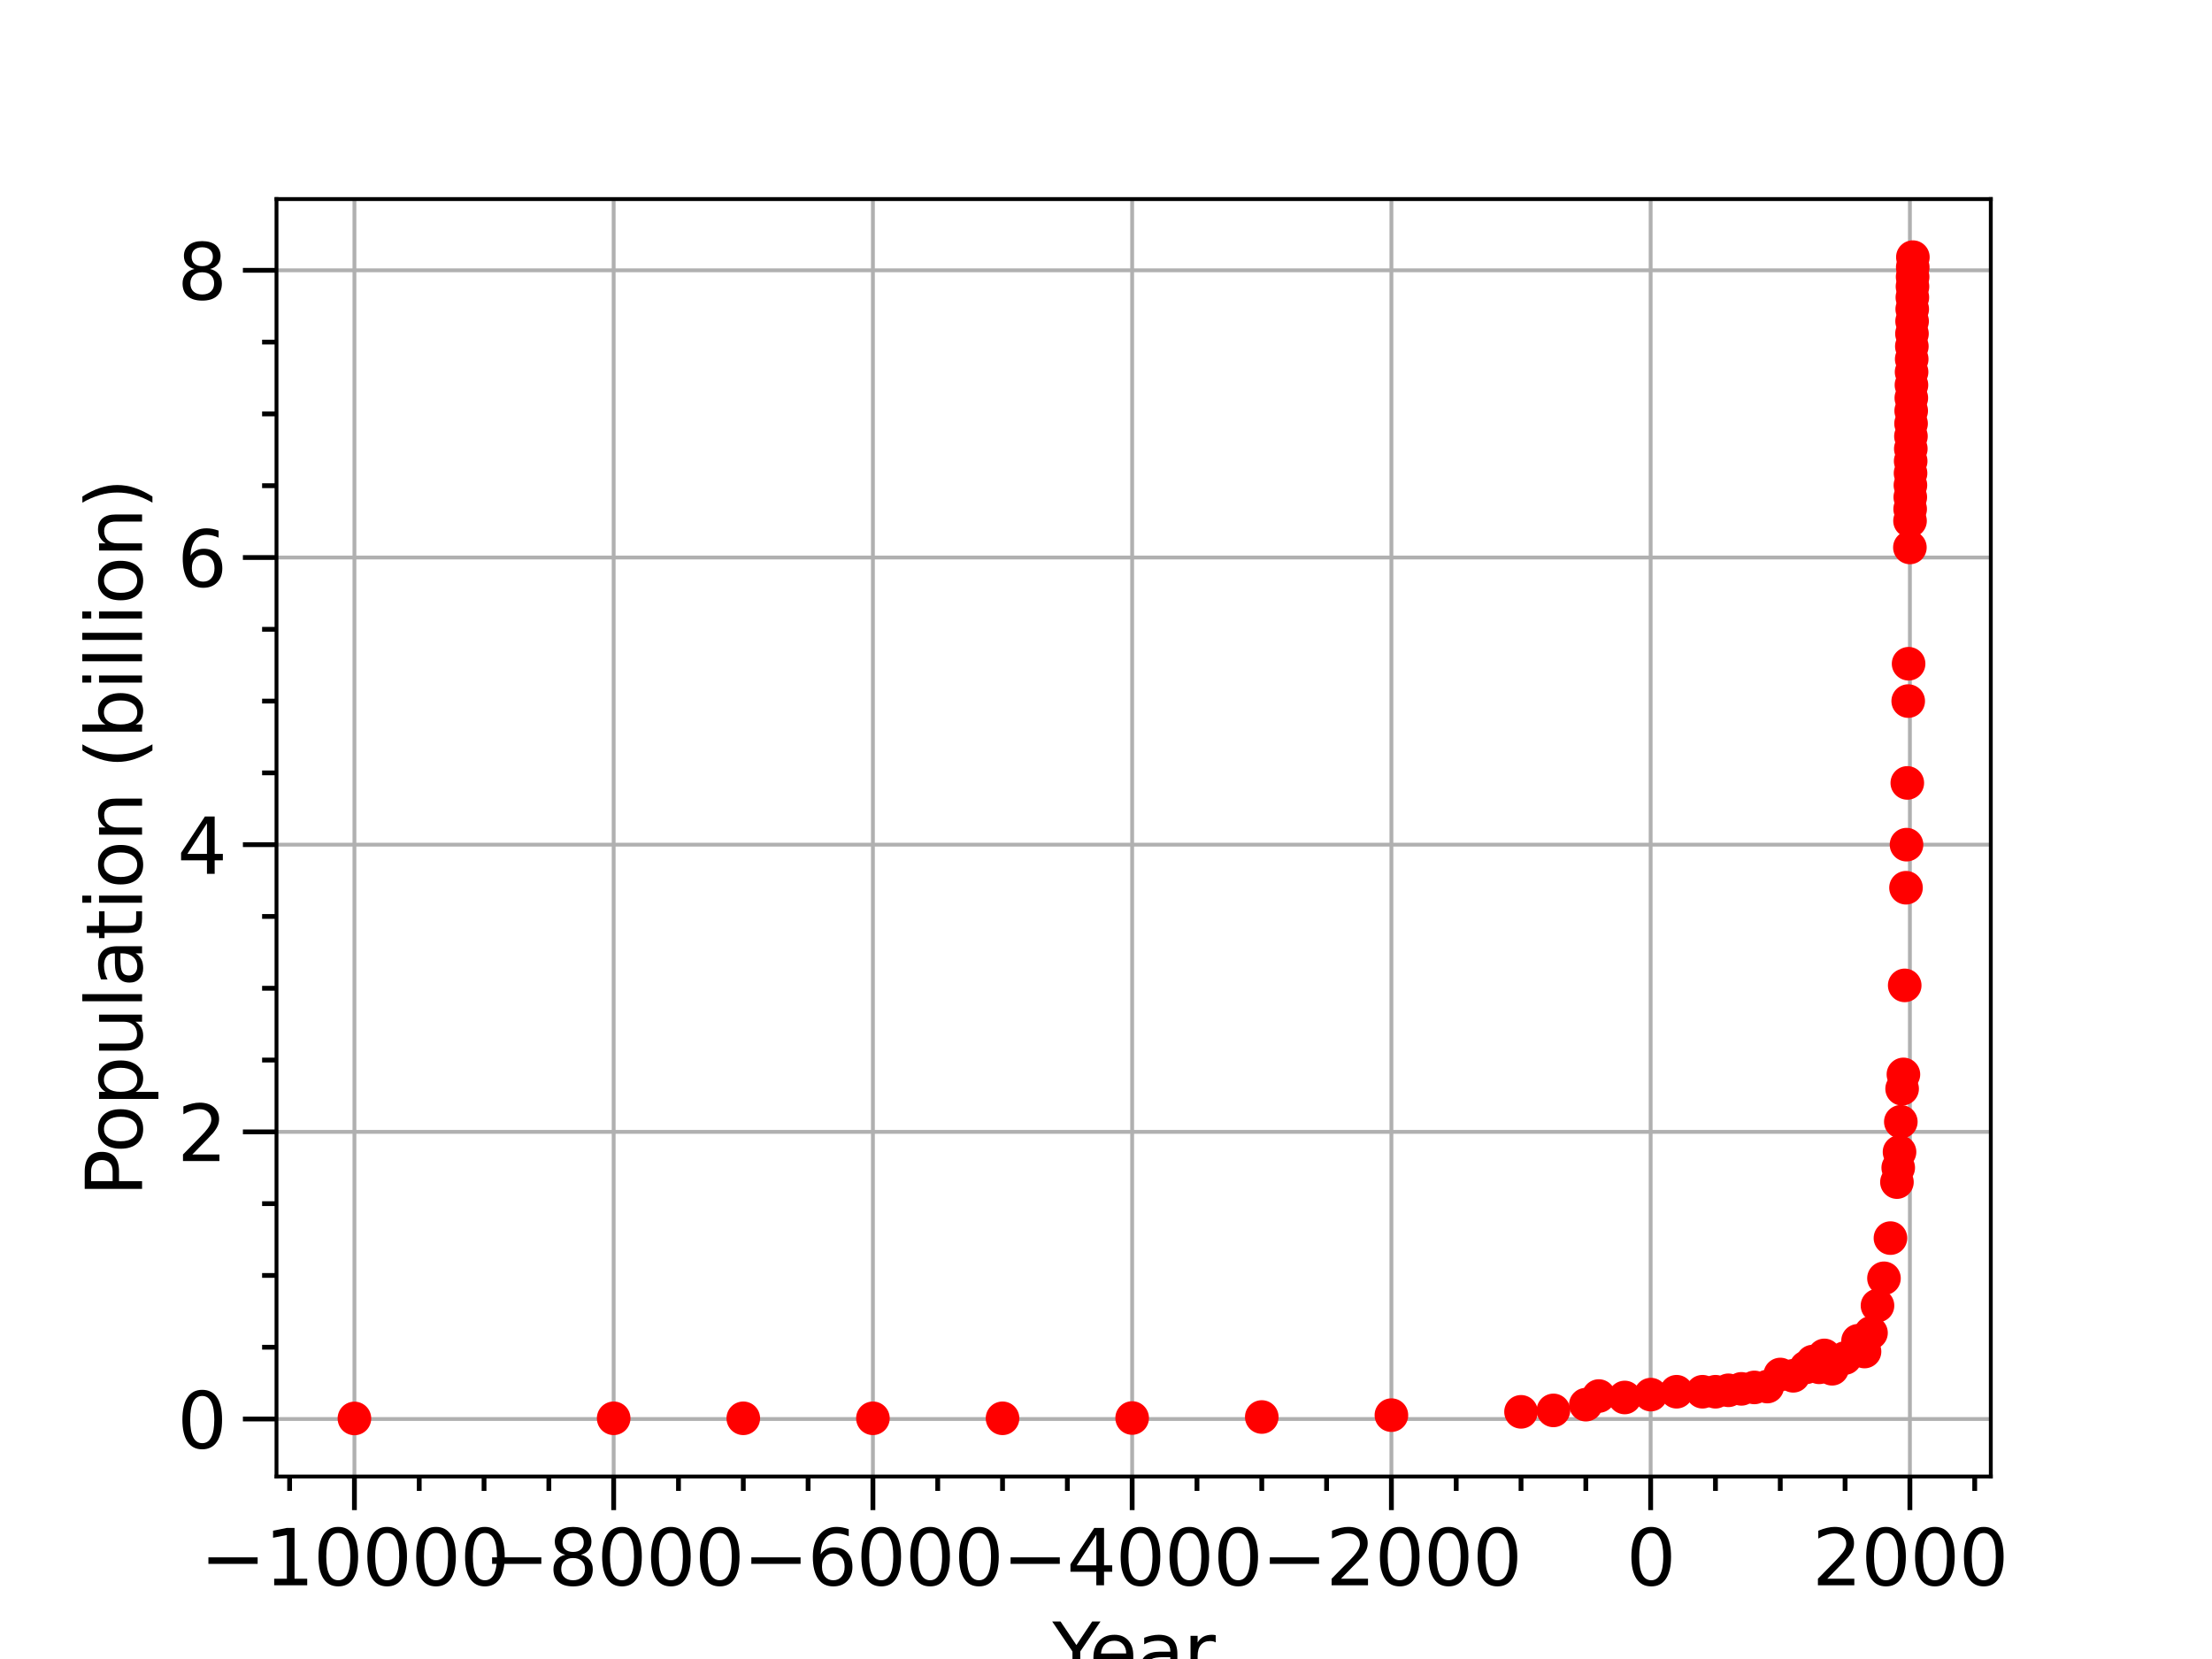 <?xml version="1.0" encoding="utf-8" standalone="no"?>
<!DOCTYPE svg PUBLIC "-//W3C//DTD SVG 1.1//EN"
  "http://www.w3.org/Graphics/SVG/1.1/DTD/svg11.dtd">
<svg xmlns:xlink="http://www.w3.org/1999/xlink" width="460.8pt" height="345.6pt" viewBox="0 0 460.8 345.6" xmlns="http://www.w3.org/2000/svg" version="1.1">
 <defs>
  <style type="text/css">*{stroke-linejoin: round; stroke-linecap: butt}</style>
 </defs>
 <g id="figure_1">
  <g id="patch_1">
   <path d="M 0 345.6 
L 460.8 345.6 
L 460.8 0 
L 0 0 
z
" style="fill: #ffffff"/>
  </g>
  <g id="axes_1">
   <g id="patch_2">
    <path d="M 57.6 307.584 
L 414.72 307.584 
L 414.72 41.472 
L 57.6 41.472 
z
" style="fill: #ffffff"/>
   </g>
   <g id="matplotlib.axis_1">
    <g id="xtick_1">
     <g id="line2d_1">
      <path d="M 73.833 307.584 
L 73.833 41.472 
" clip-path="url(#p723bd3e444)" style="fill: none; stroke: #b0b0b0; stroke-width: 0.8; stroke-linecap: square"/>
     </g>
     <g id="line2d_2">
      <defs>
       <path id="m1585480a1b" d="M 0 0 
L 0 7 
" style="stroke: #000000"/>
      </defs>
      <g>
       <use xlink:href="#m1585480a1b" x="73.833" y="307.584" style="stroke: #000000"/>
      </g>
     </g>
     <g id="text_1">
      <!-- −10000 -->
      <g transform="translate(41.679 330.241) scale(0.16 -0.16)">
       <defs>
        <path id="DejaVuSans-2212" d="M 678 2272 
L 4684 2272 
L 4684 1741 
L 678 1741 
L 678 2272 
z
" transform="scale(0.016)"/>
        <path id="DejaVuSans-31" d="M 794 531 
L 1825 531 
L 1825 4091 
L 703 3866 
L 703 4441 
L 1819 4666 
L 2450 4666 
L 2450 531 
L 3481 531 
L 3481 0 
L 794 0 
L 794 531 
z
" transform="scale(0.016)"/>
        <path id="DejaVuSans-30" d="M 2034 4250 
Q 1547 4250 1301 3770 
Q 1056 3291 1056 2328 
Q 1056 1369 1301 889 
Q 1547 409 2034 409 
Q 2525 409 2770 889 
Q 3016 1369 3016 2328 
Q 3016 3291 2770 3770 
Q 2525 4250 2034 4250 
z
M 2034 4750 
Q 2819 4750 3233 4129 
Q 3647 3509 3647 2328 
Q 3647 1150 3233 529 
Q 2819 -91 2034 -91 
Q 1250 -91 836 529 
Q 422 1150 422 2328 
Q 422 3509 836 4129 
Q 1250 4750 2034 4750 
z
" transform="scale(0.016)"/>
       </defs>
       <use xlink:href="#DejaVuSans-2212"/>
       <use xlink:href="#DejaVuSans-31" x="83.789"/>
       <use xlink:href="#DejaVuSans-30" x="147.412"/>
       <use xlink:href="#DejaVuSans-30" x="211.035"/>
       <use xlink:href="#DejaVuSans-30" x="274.658"/>
       <use xlink:href="#DejaVuSans-30" x="338.281"/>
      </g>
     </g>
    </g>
    <g id="xtick_2">
     <g id="line2d_3">
      <path d="M 127.838 307.584 
L 127.838 41.472 
" clip-path="url(#p723bd3e444)" style="fill: none; stroke: #b0b0b0; stroke-width: 0.8; stroke-linecap: square"/>
     </g>
     <g id="line2d_4">
      <g>
       <use xlink:href="#m1585480a1b" x="127.838" y="307.584" style="stroke: #000000"/>
      </g>
     </g>
     <g id="text_2">
      <!-- −8000 -->
      <g transform="translate(100.775 330.241) scale(0.16 -0.16)">
       <defs>
        <path id="DejaVuSans-38" d="M 2034 2216 
Q 1584 2216 1326 1975 
Q 1069 1734 1069 1313 
Q 1069 891 1326 650 
Q 1584 409 2034 409 
Q 2484 409 2743 651 
Q 3003 894 3003 1313 
Q 3003 1734 2745 1975 
Q 2488 2216 2034 2216 
z
M 1403 2484 
Q 997 2584 770 2862 
Q 544 3141 544 3541 
Q 544 4100 942 4425 
Q 1341 4750 2034 4750 
Q 2731 4750 3128 4425 
Q 3525 4100 3525 3541 
Q 3525 3141 3298 2862 
Q 3072 2584 2669 2484 
Q 3125 2378 3379 2068 
Q 3634 1759 3634 1313 
Q 3634 634 3220 271 
Q 2806 -91 2034 -91 
Q 1263 -91 848 271 
Q 434 634 434 1313 
Q 434 1759 690 2068 
Q 947 2378 1403 2484 
z
M 1172 3481 
Q 1172 3119 1398 2916 
Q 1625 2713 2034 2713 
Q 2441 2713 2670 2916 
Q 2900 3119 2900 3481 
Q 2900 3844 2670 4047 
Q 2441 4250 2034 4250 
Q 1625 4250 1398 4047 
Q 1172 3844 1172 3481 
z
" transform="scale(0.016)"/>
       </defs>
       <use xlink:href="#DejaVuSans-2212"/>
       <use xlink:href="#DejaVuSans-38" x="83.789"/>
       <use xlink:href="#DejaVuSans-30" x="147.412"/>
       <use xlink:href="#DejaVuSans-30" x="211.035"/>
       <use xlink:href="#DejaVuSans-30" x="274.658"/>
      </g>
     </g>
    </g>
    <g id="xtick_3">
     <g id="line2d_5">
      <path d="M 181.844 307.584 
L 181.844 41.472 
" clip-path="url(#p723bd3e444)" style="fill: none; stroke: #b0b0b0; stroke-width: 0.8; stroke-linecap: square"/>
     </g>
     <g id="line2d_6">
      <g>
       <use xlink:href="#m1585480a1b" x="181.844" y="307.584" style="stroke: #000000"/>
      </g>
     </g>
     <g id="text_3">
      <!-- −6000 -->
      <g transform="translate(154.78 330.241) scale(0.16 -0.16)">
       <defs>
        <path id="DejaVuSans-36" d="M 2113 2584 
Q 1688 2584 1439 2293 
Q 1191 2003 1191 1497 
Q 1191 994 1439 701 
Q 1688 409 2113 409 
Q 2538 409 2786 701 
Q 3034 994 3034 1497 
Q 3034 2003 2786 2293 
Q 2538 2584 2113 2584 
z
M 3366 4563 
L 3366 3988 
Q 3128 4100 2886 4159 
Q 2644 4219 2406 4219 
Q 1781 4219 1451 3797 
Q 1122 3375 1075 2522 
Q 1259 2794 1537 2939 
Q 1816 3084 2150 3084 
Q 2853 3084 3261 2657 
Q 3669 2231 3669 1497 
Q 3669 778 3244 343 
Q 2819 -91 2113 -91 
Q 1303 -91 875 529 
Q 447 1150 447 2328 
Q 447 3434 972 4092 
Q 1497 4750 2381 4750 
Q 2619 4750 2861 4703 
Q 3103 4656 3366 4563 
z
" transform="scale(0.016)"/>
       </defs>
       <use xlink:href="#DejaVuSans-2212"/>
       <use xlink:href="#DejaVuSans-36" x="83.789"/>
       <use xlink:href="#DejaVuSans-30" x="147.412"/>
       <use xlink:href="#DejaVuSans-30" x="211.035"/>
       <use xlink:href="#DejaVuSans-30" x="274.658"/>
      </g>
     </g>
    </g>
    <g id="xtick_4">
     <g id="line2d_7">
      <path d="M 235.849 307.584 
L 235.849 41.472 
" clip-path="url(#p723bd3e444)" style="fill: none; stroke: #b0b0b0; stroke-width: 0.8; stroke-linecap: square"/>
     </g>
     <g id="line2d_8">
      <g>
       <use xlink:href="#m1585480a1b" x="235.849" y="307.584" style="stroke: #000000"/>
      </g>
     </g>
     <g id="text_4">
      <!-- −4000 -->
      <g transform="translate(208.786 330.241) scale(0.16 -0.16)">
       <defs>
        <path id="DejaVuSans-34" d="M 2419 4116 
L 825 1625 
L 2419 1625 
L 2419 4116 
z
M 2253 4666 
L 3047 4666 
L 3047 1625 
L 3713 1625 
L 3713 1100 
L 3047 1100 
L 3047 0 
L 2419 0 
L 2419 1100 
L 313 1100 
L 313 1709 
L 2253 4666 
z
" transform="scale(0.016)"/>
       </defs>
       <use xlink:href="#DejaVuSans-2212"/>
       <use xlink:href="#DejaVuSans-34" x="83.789"/>
       <use xlink:href="#DejaVuSans-30" x="147.412"/>
       <use xlink:href="#DejaVuSans-30" x="211.035"/>
       <use xlink:href="#DejaVuSans-30" x="274.658"/>
      </g>
     </g>
    </g>
    <g id="xtick_5">
     <g id="line2d_9">
      <path d="M 289.855 307.584 
L 289.855 41.472 
" clip-path="url(#p723bd3e444)" style="fill: none; stroke: #b0b0b0; stroke-width: 0.8; stroke-linecap: square"/>
     </g>
     <g id="line2d_10">
      <g>
       <use xlink:href="#m1585480a1b" x="289.855" y="307.584" style="stroke: #000000"/>
      </g>
     </g>
     <g id="text_5">
      <!-- −2000 -->
      <g transform="translate(262.791 330.241) scale(0.16 -0.16)">
       <defs>
        <path id="DejaVuSans-32" d="M 1228 531 
L 3431 531 
L 3431 0 
L 469 0 
L 469 531 
Q 828 903 1448 1529 
Q 2069 2156 2228 2338 
Q 2531 2678 2651 2914 
Q 2772 3150 2772 3378 
Q 2772 3750 2511 3984 
Q 2250 4219 1831 4219 
Q 1534 4219 1204 4116 
Q 875 4013 500 3803 
L 500 4441 
Q 881 4594 1212 4672 
Q 1544 4750 1819 4750 
Q 2544 4750 2975 4387 
Q 3406 4025 3406 3419 
Q 3406 3131 3298 2873 
Q 3191 2616 2906 2266 
Q 2828 2175 2409 1742 
Q 1991 1309 1228 531 
z
" transform="scale(0.016)"/>
       </defs>
       <use xlink:href="#DejaVuSans-2212"/>
       <use xlink:href="#DejaVuSans-32" x="83.789"/>
       <use xlink:href="#DejaVuSans-30" x="147.412"/>
       <use xlink:href="#DejaVuSans-30" x="211.035"/>
       <use xlink:href="#DejaVuSans-30" x="274.658"/>
      </g>
     </g>
    </g>
    <g id="xtick_6">
     <g id="line2d_11">
      <path d="M 343.861 307.584 
L 343.861 41.472 
" clip-path="url(#p723bd3e444)" style="fill: none; stroke: #b0b0b0; stroke-width: 0.8; stroke-linecap: square"/>
     </g>
     <g id="line2d_12">
      <g>
       <use xlink:href="#m1585480a1b" x="343.861" y="307.584" style="stroke: #000000"/>
      </g>
     </g>
     <g id="text_6">
      <!-- 0 -->
      <g transform="translate(338.771 330.241) scale(0.16 -0.16)">
       <use xlink:href="#DejaVuSans-30"/>
      </g>
     </g>
    </g>
    <g id="xtick_7">
     <g id="line2d_13">
      <path d="M 397.866 307.584 
L 397.866 41.472 
" clip-path="url(#p723bd3e444)" style="fill: none; stroke: #b0b0b0; stroke-width: 0.8; stroke-linecap: square"/>
     </g>
     <g id="line2d_14">
      <g>
       <use xlink:href="#m1585480a1b" x="397.866" y="307.584" style="stroke: #000000"/>
      </g>
     </g>
     <g id="text_7">
      <!-- 2000 -->
      <g transform="translate(377.506 330.241) scale(0.16 -0.16)">
       <use xlink:href="#DejaVuSans-32"/>
       <use xlink:href="#DejaVuSans-30" x="63.623"/>
       <use xlink:href="#DejaVuSans-30" x="127.246"/>
       <use xlink:href="#DejaVuSans-30" x="190.869"/>
      </g>
     </g>
    </g>
    <g id="xtick_8">
     <g id="line2d_15">
      <defs>
       <path id="m6d6b5fb276" d="M 0 0 
L 0 3 
" style="stroke: #000000"/>
      </defs>
      <g>
       <use xlink:href="#m6d6b5fb276" x="60.331" y="307.584" style="stroke: #000000"/>
      </g>
     </g>
    </g>
    <g id="xtick_9">
     <g id="line2d_16">
      <g>
       <use xlink:href="#m6d6b5fb276" x="87.334" y="307.584" style="stroke: #000000"/>
      </g>
     </g>
    </g>
    <g id="xtick_10">
     <g id="line2d_17">
      <g>
       <use xlink:href="#m6d6b5fb276" x="100.836" y="307.584" style="stroke: #000000"/>
      </g>
     </g>
    </g>
    <g id="xtick_11">
     <g id="line2d_18">
      <g>
       <use xlink:href="#m6d6b5fb276" x="114.337" y="307.584" style="stroke: #000000"/>
      </g>
     </g>
    </g>
    <g id="xtick_12">
     <g id="line2d_19">
      <g>
       <use xlink:href="#m6d6b5fb276" x="141.34" y="307.584" style="stroke: #000000"/>
      </g>
     </g>
    </g>
    <g id="xtick_13">
     <g id="line2d_20">
      <g>
       <use xlink:href="#m6d6b5fb276" x="154.841" y="307.584" style="stroke: #000000"/>
      </g>
     </g>
    </g>
    <g id="xtick_14">
     <g id="line2d_21">
      <g>
       <use xlink:href="#m6d6b5fb276" x="168.342" y="307.584" style="stroke: #000000"/>
      </g>
     </g>
    </g>
    <g id="xtick_15">
     <g id="line2d_22">
      <g>
       <use xlink:href="#m6d6b5fb276" x="195.345" y="307.584" style="stroke: #000000"/>
      </g>
     </g>
    </g>
    <g id="xtick_16">
     <g id="line2d_23">
      <g>
       <use xlink:href="#m6d6b5fb276" x="208.847" y="307.584" style="stroke: #000000"/>
      </g>
     </g>
    </g>
    <g id="xtick_17">
     <g id="line2d_24">
      <g>
       <use xlink:href="#m6d6b5fb276" x="222.348" y="307.584" style="stroke: #000000"/>
      </g>
     </g>
    </g>
    <g id="xtick_18">
     <g id="line2d_25">
      <g>
       <use xlink:href="#m6d6b5fb276" x="249.351" y="307.584" style="stroke: #000000"/>
      </g>
     </g>
    </g>
    <g id="xtick_19">
     <g id="line2d_26">
      <g>
       <use xlink:href="#m6d6b5fb276" x="262.852" y="307.584" style="stroke: #000000"/>
      </g>
     </g>
    </g>
    <g id="xtick_20">
     <g id="line2d_27">
      <g>
       <use xlink:href="#m6d6b5fb276" x="276.354" y="307.584" style="stroke: #000000"/>
      </g>
     </g>
    </g>
    <g id="xtick_21">
     <g id="line2d_28">
      <g>
       <use xlink:href="#m6d6b5fb276" x="303.356" y="307.584" style="stroke: #000000"/>
      </g>
     </g>
    </g>
    <g id="xtick_22">
     <g id="line2d_29">
      <g>
       <use xlink:href="#m6d6b5fb276" x="316.858" y="307.584" style="stroke: #000000"/>
      </g>
     </g>
    </g>
    <g id="xtick_23">
     <g id="line2d_30">
      <g>
       <use xlink:href="#m6d6b5fb276" x="330.359" y="307.584" style="stroke: #000000"/>
      </g>
     </g>
    </g>
    <g id="xtick_24">
     <g id="line2d_31">
      <g>
       <use xlink:href="#m6d6b5fb276" x="357.362" y="307.584" style="stroke: #000000"/>
      </g>
     </g>
    </g>
    <g id="xtick_25">
     <g id="line2d_32">
      <g>
       <use xlink:href="#m6d6b5fb276" x="370.863" y="307.584" style="stroke: #000000"/>
      </g>
     </g>
    </g>
    <g id="xtick_26">
     <g id="line2d_33">
      <g>
       <use xlink:href="#m6d6b5fb276" x="384.365" y="307.584" style="stroke: #000000"/>
      </g>
     </g>
    </g>
    <g id="xtick_27">
     <g id="line2d_34">
      <g>
       <use xlink:href="#m6d6b5fb276" x="411.368" y="307.584" style="stroke: #000000"/>
      </g>
     </g>
    </g>
    <g id="text_8">
     <!-- Year -->
     <g transform="translate(219.22 349.726) scale(0.16 -0.16)">
      <defs>
       <path id="DejaVuSans-59" d="M -13 4666 
L 666 4666 
L 1959 2747 
L 3244 4666 
L 3922 4666 
L 2272 2222 
L 2272 0 
L 1638 0 
L 1638 2222 
L -13 4666 
z
" transform="scale(0.016)"/>
       <path id="DejaVuSans-65" d="M 3597 1894 
L 3597 1613 
L 953 1613 
Q 991 1019 1311 708 
Q 1631 397 2203 397 
Q 2534 397 2845 478 
Q 3156 559 3463 722 
L 3463 178 
Q 3153 47 2828 -22 
Q 2503 -91 2169 -91 
Q 1331 -91 842 396 
Q 353 884 353 1716 
Q 353 2575 817 3079 
Q 1281 3584 2069 3584 
Q 2775 3584 3186 3129 
Q 3597 2675 3597 1894 
z
M 3022 2063 
Q 3016 2534 2758 2815 
Q 2500 3097 2075 3097 
Q 1594 3097 1305 2825 
Q 1016 2553 972 2059 
L 3022 2063 
z
" transform="scale(0.016)"/>
       <path id="DejaVuSans-61" d="M 2194 1759 
Q 1497 1759 1228 1600 
Q 959 1441 959 1056 
Q 959 750 1161 570 
Q 1363 391 1709 391 
Q 2188 391 2477 730 
Q 2766 1069 2766 1631 
L 2766 1759 
L 2194 1759 
z
M 3341 1997 
L 3341 0 
L 2766 0 
L 2766 531 
Q 2569 213 2275 61 
Q 1981 -91 1556 -91 
Q 1019 -91 701 211 
Q 384 513 384 1019 
Q 384 1609 779 1909 
Q 1175 2209 1959 2209 
L 2766 2209 
L 2766 2266 
Q 2766 2663 2505 2880 
Q 2244 3097 1772 3097 
Q 1472 3097 1187 3025 
Q 903 2953 641 2809 
L 641 3341 
Q 956 3463 1253 3523 
Q 1550 3584 1831 3584 
Q 2591 3584 2966 3190 
Q 3341 2797 3341 1997 
z
" transform="scale(0.016)"/>
       <path id="DejaVuSans-72" d="M 2631 2963 
Q 2534 3019 2420 3045 
Q 2306 3072 2169 3072 
Q 1681 3072 1420 2755 
Q 1159 2438 1159 1844 
L 1159 0 
L 581 0 
L 581 3500 
L 1159 3500 
L 1159 2956 
Q 1341 3275 1631 3429 
Q 1922 3584 2338 3584 
Q 2397 3584 2469 3576 
Q 2541 3569 2628 3553 
L 2631 2963 
z
" transform="scale(0.016)"/>
      </defs>
      <use xlink:href="#DejaVuSans-59"/>
      <use xlink:href="#DejaVuSans-65" x="47.834"/>
      <use xlink:href="#DejaVuSans-61" x="109.357"/>
      <use xlink:href="#DejaVuSans-72" x="170.637"/>
     </g>
    </g>
   </g>
   <g id="matplotlib.axis_2">
    <g id="ytick_1">
     <g id="line2d_35">
      <path d="M 57.6 295.608 
L 414.72 295.608 
" clip-path="url(#p723bd3e444)" style="fill: none; stroke: #b0b0b0; stroke-width: 0.8; stroke-linecap: square"/>
     </g>
     <g id="line2d_36">
      <defs>
       <path id="md936eeef64" d="M 0 0 
L -7 0 
" style="stroke: #000000"/>
      </defs>
      <g>
       <use xlink:href="#md936eeef64" x="57.6" y="295.608" style="stroke: #000000"/>
      </g>
     </g>
     <g id="text_9">
      <!-- 0 -->
      <g transform="translate(36.92 301.686) scale(0.16 -0.16)">
       <use xlink:href="#DejaVuSans-30"/>
      </g>
     </g>
    </g>
    <g id="ytick_2">
     <g id="line2d_37">
      <path d="M 57.6 235.784 
L 414.72 235.784 
" clip-path="url(#p723bd3e444)" style="fill: none; stroke: #b0b0b0; stroke-width: 0.8; stroke-linecap: square"/>
     </g>
     <g id="line2d_38">
      <g>
       <use xlink:href="#md936eeef64" x="57.6" y="235.784" style="stroke: #000000"/>
      </g>
     </g>
     <g id="text_10">
      <!-- 2 -->
      <g transform="translate(36.92 241.862) scale(0.16 -0.16)">
       <use xlink:href="#DejaVuSans-32"/>
      </g>
     </g>
    </g>
    <g id="ytick_3">
     <g id="line2d_39">
      <path d="M 57.6 175.96 
L 414.72 175.96 
" clip-path="url(#p723bd3e444)" style="fill: none; stroke: #b0b0b0; stroke-width: 0.8; stroke-linecap: square"/>
     </g>
     <g id="line2d_40">
      <g>
       <use xlink:href="#md936eeef64" x="57.6" y="175.96" style="stroke: #000000"/>
      </g>
     </g>
     <g id="text_11">
      <!-- 4 -->
      <g transform="translate(36.92 182.039) scale(0.16 -0.16)">
       <use xlink:href="#DejaVuSans-34"/>
      </g>
     </g>
    </g>
    <g id="ytick_4">
     <g id="line2d_41">
      <path d="M 57.6 116.136 
L 414.72 116.136 
" clip-path="url(#p723bd3e444)" style="fill: none; stroke: #b0b0b0; stroke-width: 0.8; stroke-linecap: square"/>
     </g>
     <g id="line2d_42">
      <g>
       <use xlink:href="#md936eeef64" x="57.6" y="116.136" style="stroke: #000000"/>
      </g>
     </g>
     <g id="text_12">
      <!-- 6 -->
      <g transform="translate(36.92 122.215) scale(0.16 -0.16)">
       <use xlink:href="#DejaVuSans-36"/>
      </g>
     </g>
    </g>
    <g id="ytick_5">
     <g id="line2d_43">
      <path d="M 57.6 56.312 
L 414.72 56.312 
" clip-path="url(#p723bd3e444)" style="fill: none; stroke: #b0b0b0; stroke-width: 0.8; stroke-linecap: square"/>
     </g>
     <g id="line2d_44">
      <g>
       <use xlink:href="#md936eeef64" x="57.6" y="56.312" style="stroke: #000000"/>
      </g>
     </g>
     <g id="text_13">
      <!-- 8 -->
      <g transform="translate(36.92 62.391) scale(0.16 -0.16)">
       <use xlink:href="#DejaVuSans-38"/>
      </g>
     </g>
    </g>
    <g id="ytick_6">
     <g id="line2d_45">
      <defs>
       <path id="m1c08ca6511" d="M 0 0 
L -3 0 
" style="stroke: #000000"/>
      </defs>
      <g>
       <use xlink:href="#m1c08ca6511" x="57.6" y="280.652" style="stroke: #000000"/>
      </g>
     </g>
    </g>
    <g id="ytick_7">
     <g id="line2d_46">
      <g>
       <use xlink:href="#m1c08ca6511" x="57.6" y="265.696" style="stroke: #000000"/>
      </g>
     </g>
    </g>
    <g id="ytick_8">
     <g id="line2d_47">
      <g>
       <use xlink:href="#m1c08ca6511" x="57.6" y="250.74" style="stroke: #000000"/>
      </g>
     </g>
    </g>
    <g id="ytick_9">
     <g id="line2d_48">
      <g>
       <use xlink:href="#m1c08ca6511" x="57.6" y="220.828" style="stroke: #000000"/>
      </g>
     </g>
    </g>
    <g id="ytick_10">
     <g id="line2d_49">
      <g>
       <use xlink:href="#m1c08ca6511" x="57.6" y="205.872" style="stroke: #000000"/>
      </g>
     </g>
    </g>
    <g id="ytick_11">
     <g id="line2d_50">
      <g>
       <use xlink:href="#m1c08ca6511" x="57.6" y="190.916" style="stroke: #000000"/>
      </g>
     </g>
    </g>
    <g id="ytick_12">
     <g id="line2d_51">
      <g>
       <use xlink:href="#m1c08ca6511" x="57.6" y="161.004" style="stroke: #000000"/>
      </g>
     </g>
    </g>
    <g id="ytick_13">
     <g id="line2d_52">
      <g>
       <use xlink:href="#m1c08ca6511" x="57.6" y="146.048" style="stroke: #000000"/>
      </g>
     </g>
    </g>
    <g id="ytick_14">
     <g id="line2d_53">
      <g>
       <use xlink:href="#m1c08ca6511" x="57.6" y="131.092" style="stroke: #000000"/>
      </g>
     </g>
    </g>
    <g id="ytick_15">
     <g id="line2d_54">
      <g>
       <use xlink:href="#m1c08ca6511" x="57.6" y="101.18" style="stroke: #000000"/>
      </g>
     </g>
    </g>
    <g id="ytick_16">
     <g id="line2d_55">
      <g>
       <use xlink:href="#m1c08ca6511" x="57.6" y="86.224" style="stroke: #000000"/>
      </g>
     </g>
    </g>
    <g id="ytick_17">
     <g id="line2d_56">
      <g>
       <use xlink:href="#m1c08ca6511" x="57.6" y="71.268" style="stroke: #000000"/>
      </g>
     </g>
    </g>
    <g id="text_14">
     <!-- Population (billion) -->
     <g transform="translate(29.593 249.273) rotate(-90) scale(0.16 -0.16)">
      <defs>
       <path id="DejaVuSans-50" d="M 1259 4147 
L 1259 2394 
L 2053 2394 
Q 2494 2394 2734 2622 
Q 2975 2850 2975 3272 
Q 2975 3691 2734 3919 
Q 2494 4147 2053 4147 
L 1259 4147 
z
M 628 4666 
L 2053 4666 
Q 2838 4666 3239 4311 
Q 3641 3956 3641 3272 
Q 3641 2581 3239 2228 
Q 2838 1875 2053 1875 
L 1259 1875 
L 1259 0 
L 628 0 
L 628 4666 
z
" transform="scale(0.016)"/>
       <path id="DejaVuSans-6f" d="M 1959 3097 
Q 1497 3097 1228 2736 
Q 959 2375 959 1747 
Q 959 1119 1226 758 
Q 1494 397 1959 397 
Q 2419 397 2687 759 
Q 2956 1122 2956 1747 
Q 2956 2369 2687 2733 
Q 2419 3097 1959 3097 
z
M 1959 3584 
Q 2709 3584 3137 3096 
Q 3566 2609 3566 1747 
Q 3566 888 3137 398 
Q 2709 -91 1959 -91 
Q 1206 -91 779 398 
Q 353 888 353 1747 
Q 353 2609 779 3096 
Q 1206 3584 1959 3584 
z
" transform="scale(0.016)"/>
       <path id="DejaVuSans-70" d="M 1159 525 
L 1159 -1331 
L 581 -1331 
L 581 3500 
L 1159 3500 
L 1159 2969 
Q 1341 3281 1617 3432 
Q 1894 3584 2278 3584 
Q 2916 3584 3314 3078 
Q 3713 2572 3713 1747 
Q 3713 922 3314 415 
Q 2916 -91 2278 -91 
Q 1894 -91 1617 61 
Q 1341 213 1159 525 
z
M 3116 1747 
Q 3116 2381 2855 2742 
Q 2594 3103 2138 3103 
Q 1681 3103 1420 2742 
Q 1159 2381 1159 1747 
Q 1159 1113 1420 752 
Q 1681 391 2138 391 
Q 2594 391 2855 752 
Q 3116 1113 3116 1747 
z
" transform="scale(0.016)"/>
       <path id="DejaVuSans-75" d="M 544 1381 
L 544 3500 
L 1119 3500 
L 1119 1403 
Q 1119 906 1312 657 
Q 1506 409 1894 409 
Q 2359 409 2629 706 
Q 2900 1003 2900 1516 
L 2900 3500 
L 3475 3500 
L 3475 0 
L 2900 0 
L 2900 538 
Q 2691 219 2414 64 
Q 2138 -91 1772 -91 
Q 1169 -91 856 284 
Q 544 659 544 1381 
z
M 1991 3584 
L 1991 3584 
z
" transform="scale(0.016)"/>
       <path id="DejaVuSans-6c" d="M 603 4863 
L 1178 4863 
L 1178 0 
L 603 0 
L 603 4863 
z
" transform="scale(0.016)"/>
       <path id="DejaVuSans-74" d="M 1172 4494 
L 1172 3500 
L 2356 3500 
L 2356 3053 
L 1172 3053 
L 1172 1153 
Q 1172 725 1289 603 
Q 1406 481 1766 481 
L 2356 481 
L 2356 0 
L 1766 0 
Q 1100 0 847 248 
Q 594 497 594 1153 
L 594 3053 
L 172 3053 
L 172 3500 
L 594 3500 
L 594 4494 
L 1172 4494 
z
" transform="scale(0.016)"/>
       <path id="DejaVuSans-69" d="M 603 3500 
L 1178 3500 
L 1178 0 
L 603 0 
L 603 3500 
z
M 603 4863 
L 1178 4863 
L 1178 4134 
L 603 4134 
L 603 4863 
z
" transform="scale(0.016)"/>
       <path id="DejaVuSans-6e" d="M 3513 2113 
L 3513 0 
L 2938 0 
L 2938 2094 
Q 2938 2591 2744 2837 
Q 2550 3084 2163 3084 
Q 1697 3084 1428 2787 
Q 1159 2491 1159 1978 
L 1159 0 
L 581 0 
L 581 3500 
L 1159 3500 
L 1159 2956 
Q 1366 3272 1645 3428 
Q 1925 3584 2291 3584 
Q 2894 3584 3203 3211 
Q 3513 2838 3513 2113 
z
" transform="scale(0.016)"/>
       <path id="DejaVuSans-20" transform="scale(0.016)"/>
       <path id="DejaVuSans-28" d="M 1984 4856 
Q 1566 4138 1362 3434 
Q 1159 2731 1159 2009 
Q 1159 1288 1364 580 
Q 1569 -128 1984 -844 
L 1484 -844 
Q 1016 -109 783 600 
Q 550 1309 550 2009 
Q 550 2706 781 3412 
Q 1013 4119 1484 4856 
L 1984 4856 
z
" transform="scale(0.016)"/>
       <path id="DejaVuSans-62" d="M 3116 1747 
Q 3116 2381 2855 2742 
Q 2594 3103 2138 3103 
Q 1681 3103 1420 2742 
Q 1159 2381 1159 1747 
Q 1159 1113 1420 752 
Q 1681 391 2138 391 
Q 2594 391 2855 752 
Q 3116 1113 3116 1747 
z
M 1159 2969 
Q 1341 3281 1617 3432 
Q 1894 3584 2278 3584 
Q 2916 3584 3314 3078 
Q 3713 2572 3713 1747 
Q 3713 922 3314 415 
Q 2916 -91 2278 -91 
Q 1894 -91 1617 61 
Q 1341 213 1159 525 
L 1159 0 
L 581 0 
L 581 4863 
L 1159 4863 
L 1159 2969 
z
" transform="scale(0.016)"/>
       <path id="DejaVuSans-29" d="M 513 4856 
L 1013 4856 
Q 1481 4119 1714 3412 
Q 1947 2706 1947 2009 
Q 1947 1309 1714 600 
Q 1481 -109 1013 -844 
L 513 -844 
Q 928 -128 1133 580 
Q 1338 1288 1338 2009 
Q 1338 2731 1133 3434 
Q 928 4138 513 4856 
z
" transform="scale(0.016)"/>
      </defs>
      <use xlink:href="#DejaVuSans-50"/>
      <use xlink:href="#DejaVuSans-6f" x="56.678"/>
      <use xlink:href="#DejaVuSans-70" x="117.859"/>
      <use xlink:href="#DejaVuSans-75" x="181.336"/>
      <use xlink:href="#DejaVuSans-6c" x="244.715"/>
      <use xlink:href="#DejaVuSans-61" x="272.498"/>
      <use xlink:href="#DejaVuSans-74" x="333.777"/>
      <use xlink:href="#DejaVuSans-69" x="372.986"/>
      <use xlink:href="#DejaVuSans-6f" x="400.77"/>
      <use xlink:href="#DejaVuSans-6e" x="461.951"/>
      <use xlink:href="#DejaVuSans-20" x="525.33"/>
      <use xlink:href="#DejaVuSans-28" x="557.117"/>
      <use xlink:href="#DejaVuSans-62" x="596.131"/>
      <use xlink:href="#DejaVuSans-69" x="659.607"/>
      <use xlink:href="#DejaVuSans-6c" x="687.391"/>
      <use xlink:href="#DejaVuSans-6c" x="715.174"/>
      <use xlink:href="#DejaVuSans-69" x="742.957"/>
      <use xlink:href="#DejaVuSans-6f" x="770.74"/>
      <use xlink:href="#DejaVuSans-6e" x="831.922"/>
      <use xlink:href="#DejaVuSans-29" x="895.301"/>
     </g>
    </g>
   </g>
   <g id="line2d_57">
    <defs>
     <path id="m5949664d0a" d="M 0 3 
C 0.796 3 1.559 2.684 2.121 2.121 
C 2.684 1.559 3 0.796 3 0 
C 3 -0.796 2.684 -1.559 2.121 -2.121 
C 1.559 -2.684 0.796 -3 0 -3 
C -0.796 -3 -1.559 -2.684 -2.121 -2.121 
C -2.684 -1.559 -3 -0.796 -3 0 
C -3 0.796 -2.684 1.559 -2.121 2.121 
C -1.559 2.684 -0.796 3 0 3 
z
" style="stroke: #ff0000"/>
    </defs>
    <g clip-path="url(#p723bd3e444)">
     <use xlink:href="#m5949664d0a" x="73.833" y="295.488" style="fill: #ff0000; stroke: #ff0000"/>
     <use xlink:href="#m5949664d0a" x="127.838" y="295.458" style="fill: #ff0000; stroke: #ff0000"/>
     <use xlink:href="#m5949664d0a" x="154.841" y="295.458" style="fill: #ff0000; stroke: #ff0000"/>
     <use xlink:href="#m5949664d0a" x="181.844" y="295.458" style="fill: #ff0000; stroke: #ff0000"/>
     <use xlink:href="#m5949664d0a" x="208.847" y="295.458" style="fill: #ff0000; stroke: #ff0000"/>
     <use xlink:href="#m5949664d0a" x="235.849" y="295.398" style="fill: #ff0000; stroke: #ff0000"/>
     <use xlink:href="#m5949664d0a" x="262.852" y="295.189" style="fill: #ff0000; stroke: #ff0000"/>
     <use xlink:href="#m5949664d0a" x="289.855" y="294.8" style="fill: #ff0000; stroke: #ff0000"/>
     <use xlink:href="#m5949664d0a" x="316.858" y="294.112" style="fill: #ff0000; stroke: #ff0000"/>
     <use xlink:href="#m5949664d0a" x="323.609" y="293.813" style="fill: #ff0000; stroke: #ff0000"/>
     <use xlink:href="#m5949664d0a" x="330.359" y="292.616" style="fill: #ff0000; stroke: #ff0000"/>
     <use xlink:href="#m5949664d0a" x="333.06" y="290.822" style="fill: #ff0000; stroke: #ff0000"/>
     <use xlink:href="#m5949664d0a" x="338.46" y="291.121" style="fill: #ff0000; stroke: #ff0000"/>
     <use xlink:href="#m5949664d0a" x="343.888" y="290.523" style="fill: #ff0000; stroke: #ff0000"/>
     <use xlink:href="#m5949664d0a" x="349.261" y="289.924" style="fill: #ff0000; stroke: #ff0000"/>
     <use xlink:href="#m5949664d0a" x="354.662" y="289.924" style="fill: #ff0000; stroke: #ff0000"/>
     <use xlink:href="#m5949664d0a" x="357.362" y="289.924" style="fill: #ff0000; stroke: #ff0000"/>
     <use xlink:href="#m5949664d0a" x="360.062" y="289.625" style="fill: #ff0000; stroke: #ff0000"/>
     <use xlink:href="#m5949664d0a" x="362.763" y="289.326" style="fill: #ff0000; stroke: #ff0000"/>
     <use xlink:href="#m5949664d0a" x="365.463" y="289.027" style="fill: #ff0000; stroke: #ff0000"/>
     <use xlink:href="#m5949664d0a" x="368.163" y="288.848" style="fill: #ff0000; stroke: #ff0000"/>
     <use xlink:href="#m5949664d0a" x="370.863" y="286.335" style="fill: #ff0000; stroke: #ff0000"/>
     <use xlink:href="#m5949664d0a" x="373.564" y="286.604" style="fill: #ff0000; stroke: #ff0000"/>
     <use xlink:href="#m5949664d0a" x="376.264" y="284.839" style="fill: #ff0000; stroke: #ff0000"/>
     <use xlink:href="#m5949664d0a" x="377.614" y="283.643" style="fill: #ff0000; stroke: #ff0000"/>
     <use xlink:href="#m5949664d0a" x="378.964" y="284.839" style="fill: #ff0000; stroke: #ff0000"/>
     <use xlink:href="#m5949664d0a" x="380.044" y="282.357" style="fill: #ff0000; stroke: #ff0000"/>
     <use xlink:href="#m5949664d0a" x="381.665" y="285.138" style="fill: #ff0000; stroke: #ff0000"/>
     <use xlink:href="#m5949664d0a" x="384.365" y="282.895" style="fill: #ff0000; stroke: #ff0000"/>
     <use xlink:href="#m5949664d0a" x="387.065" y="279.306" style="fill: #ff0000; stroke: #ff0000"/>
     <use xlink:href="#m5949664d0a" x="388.415" y="281.549" style="fill: #ff0000; stroke: #ff0000"/>
     <use xlink:href="#m5949664d0a" x="389.765" y="277.66" style="fill: #ff0000; stroke: #ff0000"/>
     <use xlink:href="#m5949664d0a" x="391.116" y="271.977" style="fill: #ff0000; stroke: #ff0000"/>
     <use xlink:href="#m5949664d0a" x="392.466" y="266.294" style="fill: #ff0000; stroke: #ff0000"/>
     <use xlink:href="#m5949664d0a" x="393.816" y="257.919" style="fill: #ff0000; stroke: #ff0000"/>
     <use xlink:href="#m5949664d0a" x="395.166" y="246.253" style="fill: #ff0000; stroke: #ff0000"/>
     <use xlink:href="#m5949664d0a" x="395.436" y="243.262" style="fill: #ff0000; stroke: #ff0000"/>
     <use xlink:href="#m5949664d0a" x="395.706" y="239.971" style="fill: #ff0000; stroke: #ff0000"/>
     <use xlink:href="#m5949664d0a" x="395.976" y="233.69" style="fill: #ff0000; stroke: #ff0000"/>
     <use xlink:href="#m5949664d0a" x="396.246" y="226.81" style="fill: #ff0000; stroke: #ff0000"/>
     <use xlink:href="#m5949664d0a" x="396.516" y="223.819" style="fill: #ff0000; stroke: #ff0000"/>
     <use xlink:href="#m5949664d0a" x="396.786" y="205.274" style="fill: #ff0000; stroke: #ff0000"/>
     <use xlink:href="#m5949664d0a" x="397.056" y="184.933" style="fill: #ff0000; stroke: #ff0000"/>
     <use xlink:href="#m5949664d0a" x="397.164" y="175.96" style="fill: #ff0000; stroke: #ff0000"/>
     <use xlink:href="#m5949664d0a" x="397.326" y="163.098" style="fill: #ff0000; stroke: #ff0000"/>
     <use xlink:href="#m5949664d0a" x="397.515" y="146.048" style="fill: #ff0000; stroke: #ff0000"/>
     <use xlink:href="#m5949664d0a" x="397.596" y="138.271" style="fill: #ff0000; stroke: #ff0000"/>
     <use xlink:href="#m5949664d0a" x="397.866" y="114.042" style="fill: #ff0000; stroke: #ff0000"/>
     <use xlink:href="#m5949664d0a" x="397.893" y="108.51" style="fill: #ff0000; stroke: #ff0000"/>
     <use xlink:href="#m5949664d0a" x="397.92" y="106.034" style="fill: #ff0000; stroke: #ff0000"/>
     <use xlink:href="#m5949664d0a" x="397.947" y="103.562" style="fill: #ff0000; stroke: #ff0000"/>
     <use xlink:href="#m5949664d0a" x="397.974" y="101.079" style="fill: #ff0000; stroke: #ff0000"/>
     <use xlink:href="#m5949664d0a" x="398.001" y="98.578" style="fill: #ff0000; stroke: #ff0000"/>
     <use xlink:href="#m5949664d0a" x="398.028" y="96.051" style="fill: #ff0000; stroke: #ff0000"/>
     <use xlink:href="#m5949664d0a" x="398.055" y="93.483" style="fill: #ff0000; stroke: #ff0000"/>
     <use xlink:href="#m5949664d0a" x="398.082" y="90.877" style="fill: #ff0000; stroke: #ff0000"/>
     <use xlink:href="#m5949664d0a" x="398.109" y="88.235" style="fill: #ff0000; stroke: #ff0000"/>
     <use xlink:href="#m5949664d0a" x="398.136" y="85.574" style="fill: #ff0000; stroke: #ff0000"/>
     <use xlink:href="#m5949664d0a" x="398.163" y="82.906" style="fill: #ff0000; stroke: #ff0000"/>
     <use xlink:href="#m5949664d0a" x="398.19" y="80.206" style="fill: #ff0000; stroke: #ff0000"/>
     <use xlink:href="#m5949664d0a" x="398.217" y="77.496" style="fill: #ff0000; stroke: #ff0000"/>
     <use xlink:href="#m5949664d0a" x="398.244" y="74.809" style="fill: #ff0000; stroke: #ff0000"/>
     <use xlink:href="#m5949664d0a" x="398.271" y="72.151" style="fill: #ff0000; stroke: #ff0000"/>
     <use xlink:href="#m5949664d0a" x="398.298" y="69.516" style="fill: #ff0000; stroke: #ff0000"/>
     <use xlink:href="#m5949664d0a" x="398.325" y="66.912" style="fill: #ff0000; stroke: #ff0000"/>
     <use xlink:href="#m5949664d0a" x="398.352" y="64.391" style="fill: #ff0000; stroke: #ff0000"/>
     <use xlink:href="#m5949664d0a" x="398.379" y="61.957" style="fill: #ff0000; stroke: #ff0000"/>
     <use xlink:href="#m5949664d0a" x="398.406" y="59.692" style="fill: #ff0000; stroke: #ff0000"/>
     <use xlink:href="#m5949664d0a" x="398.433" y="57.675" style="fill: #ff0000; stroke: #ff0000"/>
     <use xlink:href="#m5949664d0a" x="398.46" y="55.672" style="fill: #ff0000; stroke: #ff0000"/>
     <use xlink:href="#m5949664d0a" x="398.487" y="53.568" style="fill: #ff0000; stroke: #ff0000"/>
    </g>
   </g>
   <g id="patch_3">
    <path d="M 57.6 307.584 
L 57.6 41.472 
" style="fill: none; stroke: #000000; stroke-width: 0.8; stroke-linejoin: miter; stroke-linecap: square"/>
   </g>
   <g id="patch_4">
    <path d="M 414.72 307.584 
L 414.72 41.472 
" style="fill: none; stroke: #000000; stroke-width: 0.8; stroke-linejoin: miter; stroke-linecap: square"/>
   </g>
   <g id="patch_5">
    <path d="M 57.6 307.584 
L 414.72 307.584 
" style="fill: none; stroke: #000000; stroke-width: 0.8; stroke-linejoin: miter; stroke-linecap: square"/>
   </g>
   <g id="patch_6">
    <path d="M 57.6 41.472 
L 414.72 41.472 
" style="fill: none; stroke: #000000; stroke-width: 0.8; stroke-linejoin: miter; stroke-linecap: square"/>
   </g>
  </g>
 </g>
 <defs>
  <clipPath id="p723bd3e444">
   <rect x="57.6" y="41.472" width="357.12" height="266.112"/>
  </clipPath>
 </defs>
</svg>
